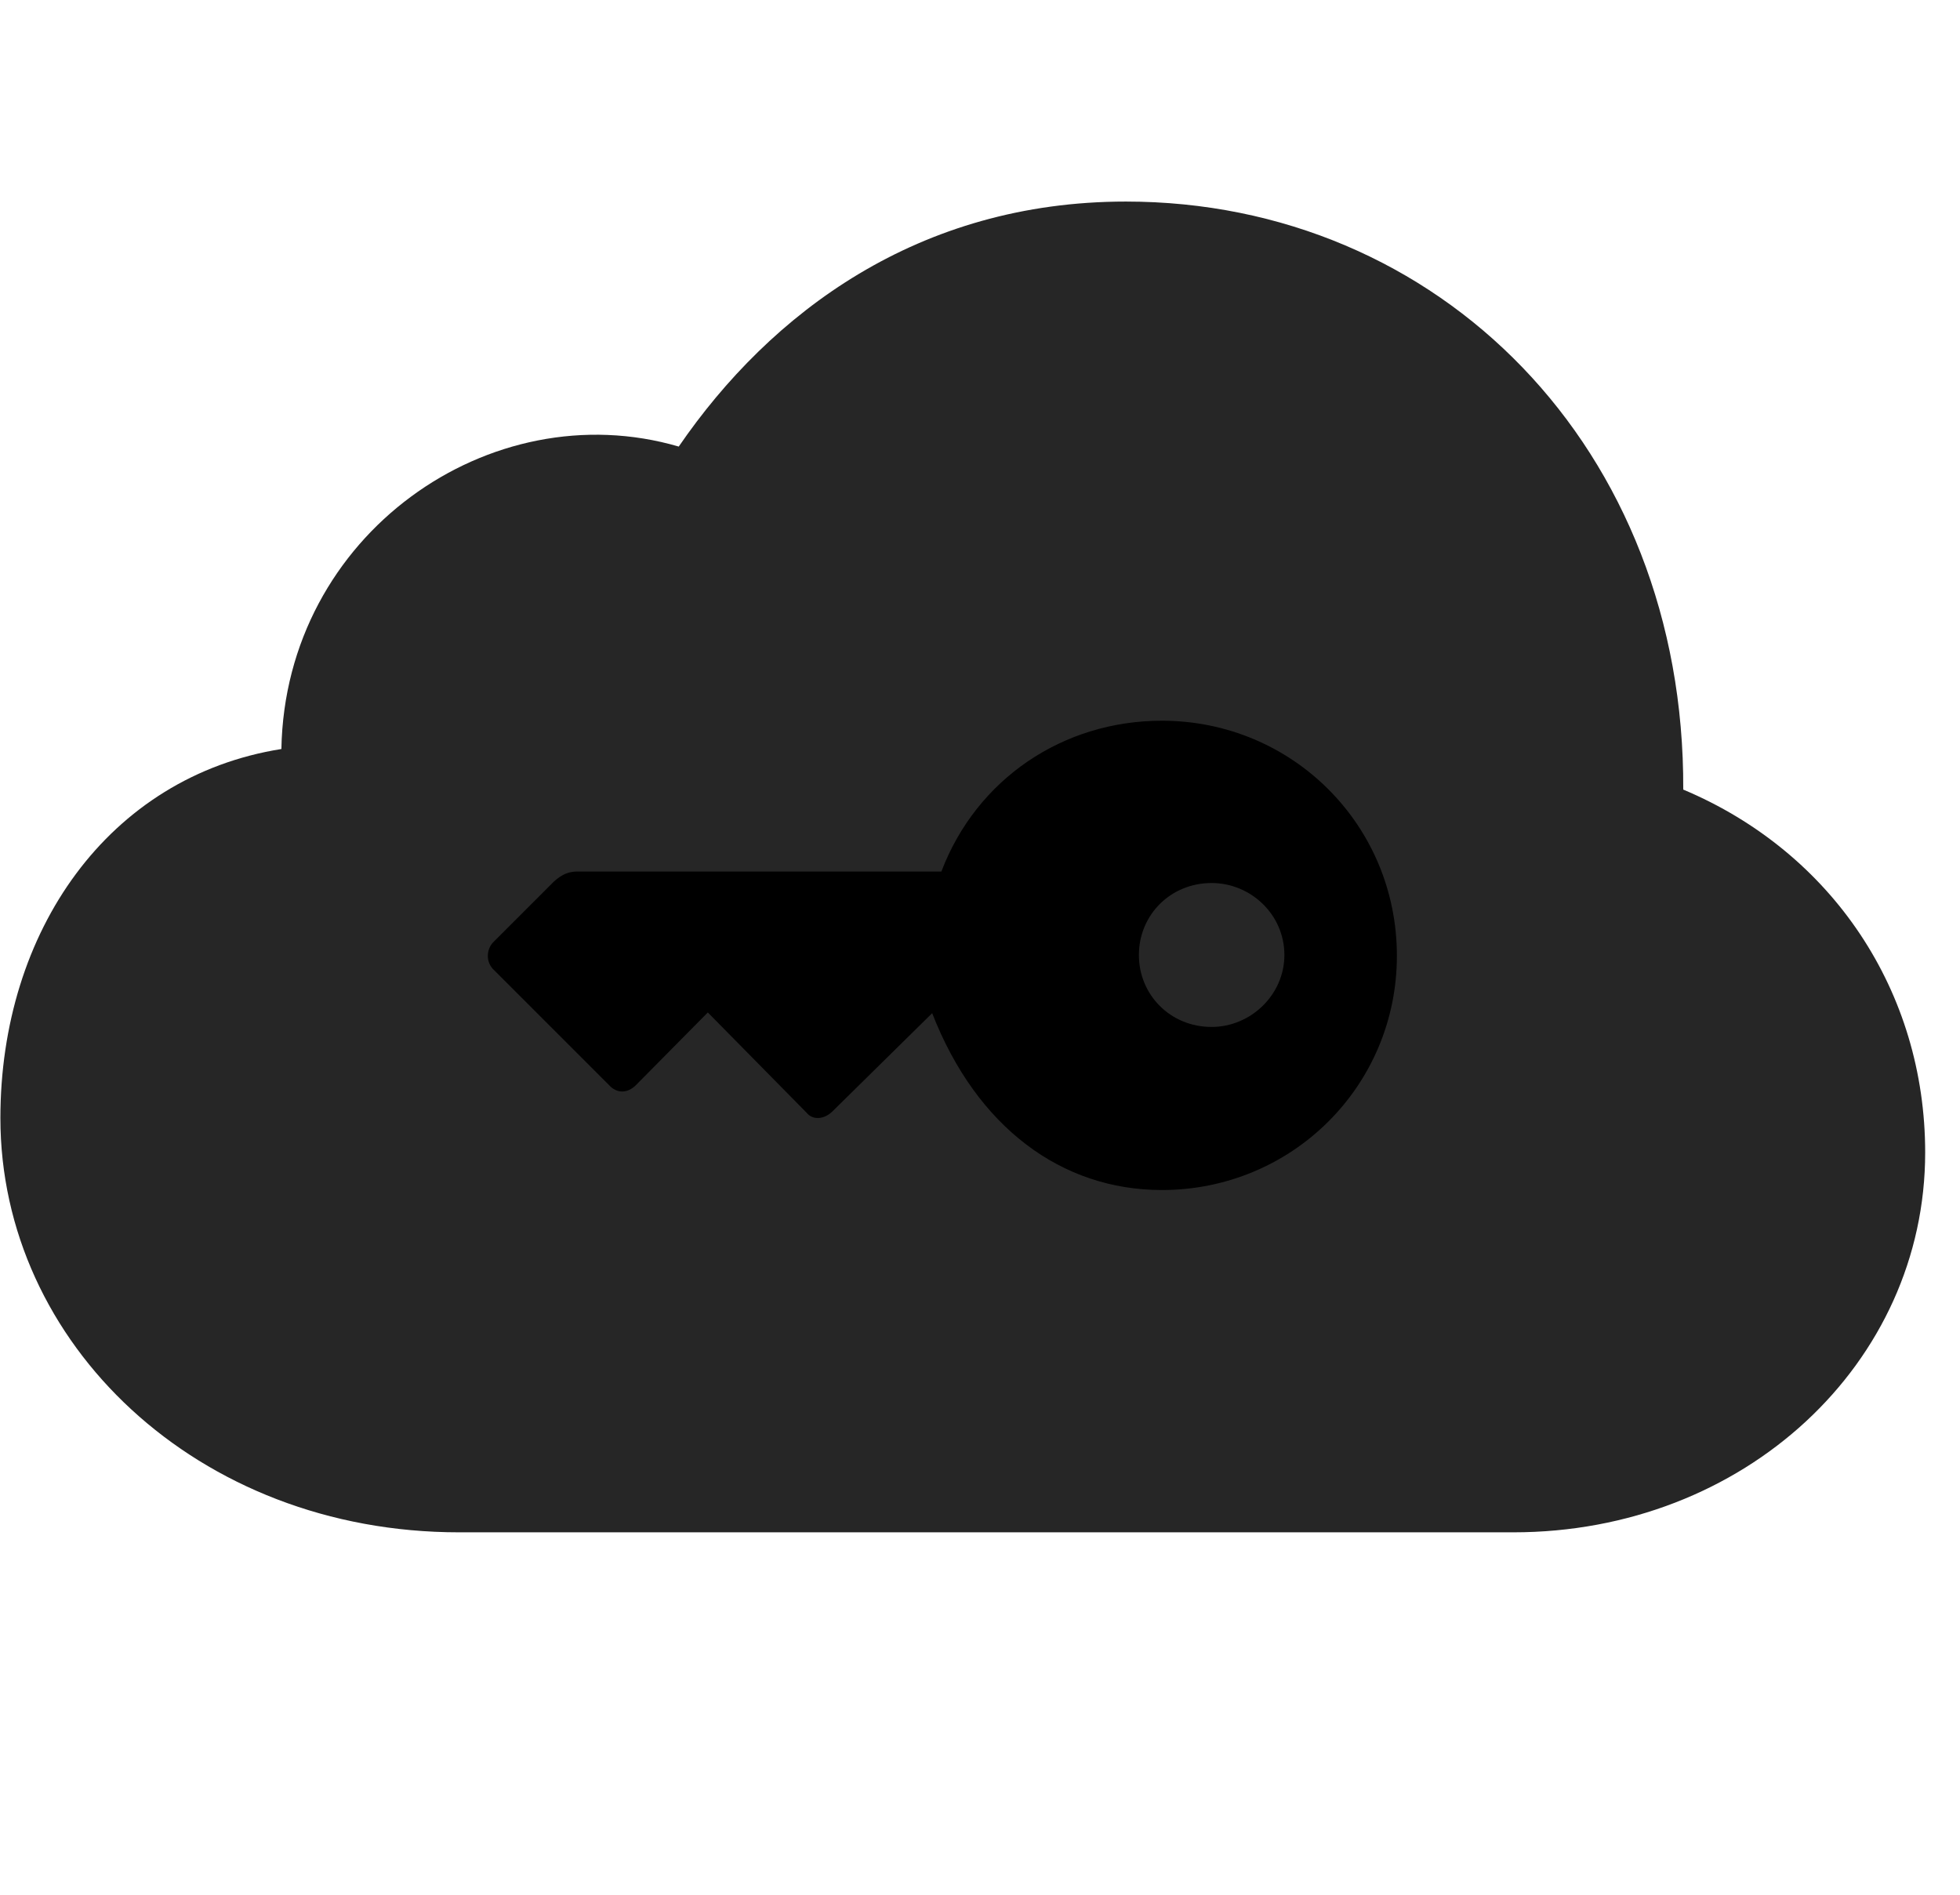 <svg width="30" height="29" viewBox="0 0 30 29" fill="currentColor" xmlns="http://www.w3.org/2000/svg">
<g clip-path="url(#clip0_2207_34538)">
<path d="M23.163 23.453C26.702 23.453 29.467 20.863 29.467 17.64C29.467 15.179 28.049 13.046 25.764 12.085C25.788 6.859 22.026 3.085 17.233 3.085C14.057 3.085 11.795 4.785 10.389 6.835C7.506 5.992 4.366 8.183 4.307 11.464C1.659 11.886 0.006 14.253 0.006 17.113C0.006 20.558 3.018 23.453 7.026 23.453H23.163Z" fill="currentColor" fill-opacity="0.85"/>
<path d="M21.381 14.629C21.381 16.621 19.776 18.214 17.784 18.214C16.248 18.214 14.948 17.253 14.268 15.507L12.745 17.007C12.616 17.136 12.44 17.148 12.346 17.031L10.834 15.496L9.733 16.609C9.604 16.738 9.44 16.738 9.323 16.609L7.542 14.828C7.436 14.71 7.448 14.535 7.542 14.429L8.479 13.492C8.608 13.375 8.713 13.339 8.842 13.339H14.409C14.948 11.921 16.272 11.031 17.784 11.031C19.776 11.031 21.381 12.624 21.381 14.629ZM19.659 14.617C19.659 13.996 19.143 13.515 18.545 13.515C17.913 13.515 17.432 14.007 17.432 14.617C17.432 15.226 17.913 15.718 18.545 15.718C19.143 15.718 19.659 15.226 19.659 14.617Z" fill="currentColor"/>
</g>
<defs>
<clipPath id="clip0_2207_34538">
<rect width="29.461" height="22.277" fill="currentColor" transform="translate(0.006 3.085)"/>
</clipPath>
</defs>
</svg>
